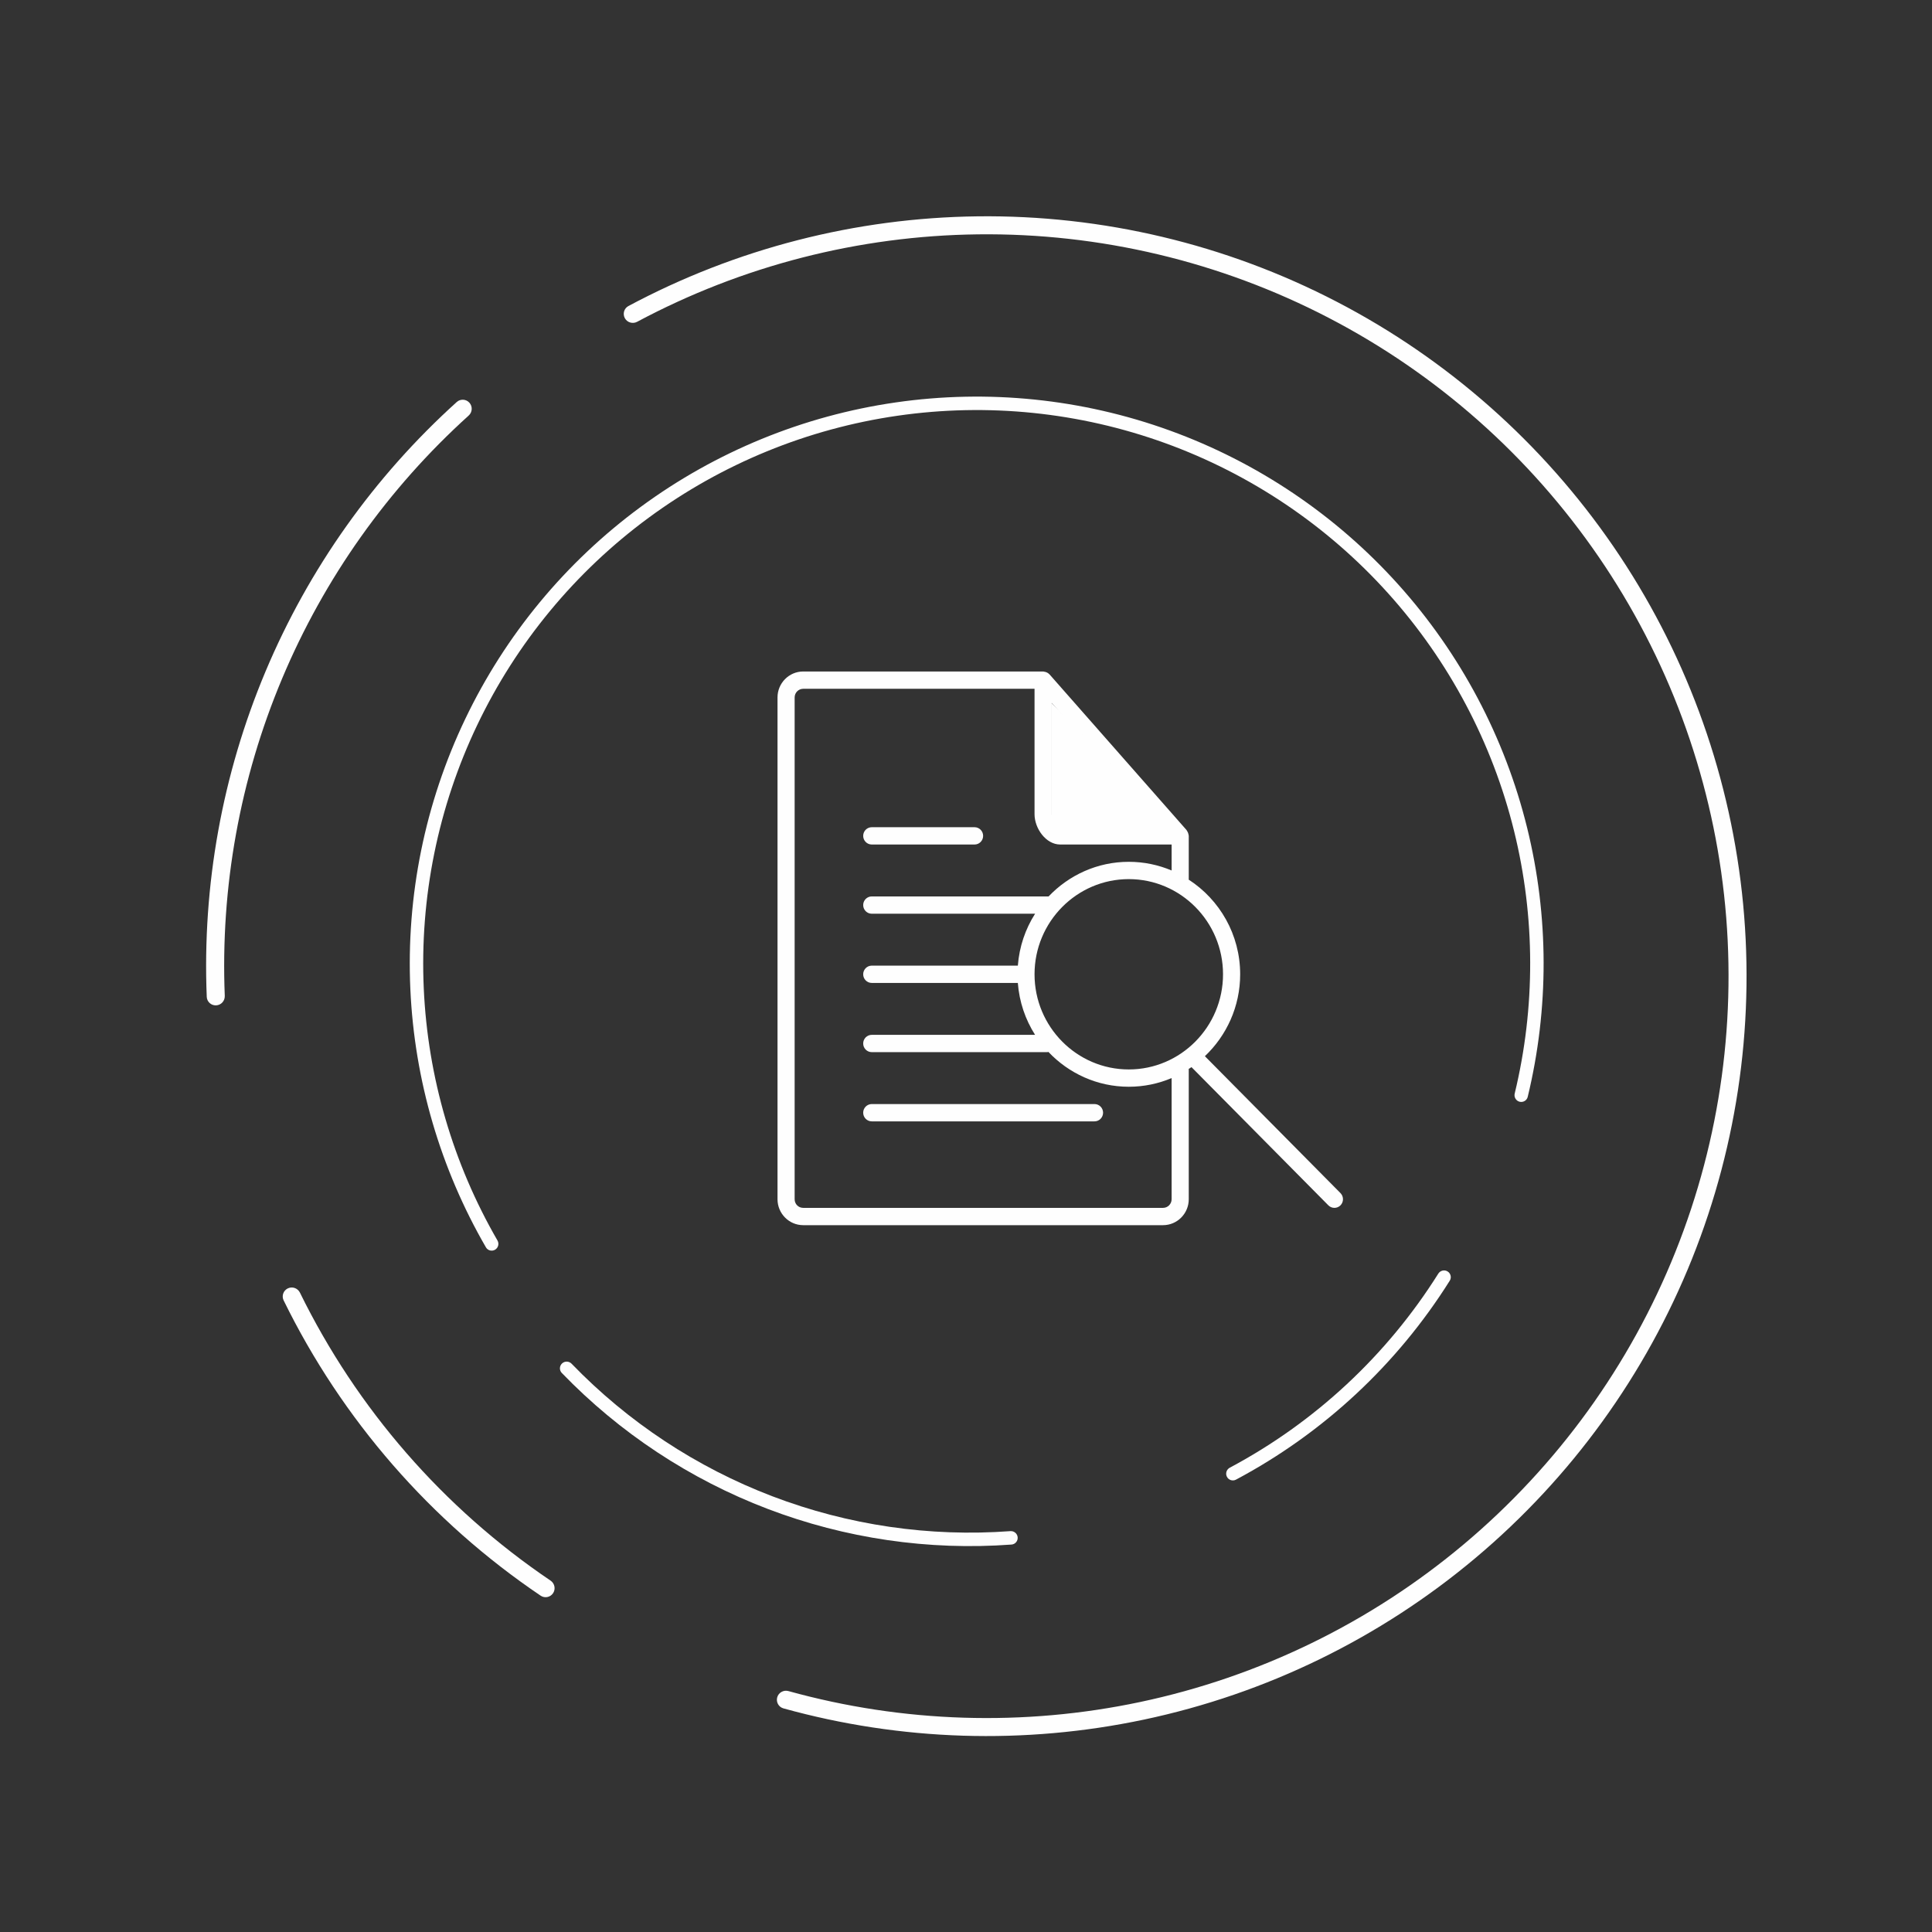 <svg width="164" height="164" viewBox="0 0 164 164" fill="none" xmlns="http://www.w3.org/2000/svg">
<rect x="0" y="0" width="164" height="164" fill="#333333" stroke="none"/>
<g clip-path="url(#clip0_2_300)">
<path d="M68.182 104H98.727C99.93 104 100.909 103.012 100.909 101.797V90.781C100.909 90.767 100.902 90.755 100.9 90.74C100.98 90.689 101.063 90.64 101.142 90.586L112.758 102.315C112.9 102.459 113.087 102.531 113.273 102.531C113.459 102.531 113.645 102.459 113.788 102.317C114.071 102.03 114.071 101.565 113.788 101.278L102.278 89.656C104.116 87.913 105.273 85.444 105.273 82.703C105.273 79.329 103.526 76.364 100.9 74.666C100.902 74.651 100.909 74.64 100.909 74.625V70.953C100.909 70.928 100.897 70.908 100.896 70.884C100.893 70.85 100.884 70.821 100.877 70.789C100.852 70.684 100.81 70.59 100.746 70.508C100.736 70.495 100.737 70.479 100.727 70.466L89.091 57.247C89.087 57.242 89.081 57.242 89.076 57.238C88.989 57.142 88.877 57.079 88.752 57.041C88.724 57.032 88.7 57.029 88.671 57.025C88.628 57.018 88.589 57 88.546 57H68.182C66.979 57 66 57.989 66 59.203V101.797C66 103.012 66.979 104 68.182 104ZM103.818 82.703C103.818 87.158 100.228 90.781 95.818 90.781C91.408 90.781 87.818 87.158 87.818 82.703C87.818 78.248 91.408 74.625 95.818 74.625C100.228 74.625 103.818 78.248 103.818 82.703ZM89.273 59.666L98.563 70.219H90C89.68 70.219 89.273 69.602 89.273 69.117V59.666ZM67.454 59.203C67.454 58.798 67.782 58.469 68.182 58.469H87.818V69.117C87.818 70.305 88.771 71.688 90 71.688H99.454V73.892C98.335 73.419 97.107 73.156 95.818 73.156C93.145 73.156 90.733 74.287 89.012 76.094H74C73.599 76.094 73.273 76.423 73.273 76.828C73.273 77.234 73.599 77.562 74 77.562H87.865C87.043 78.853 86.524 80.355 86.401 81.969H74C73.599 81.969 73.273 82.298 73.273 82.703C73.273 83.109 73.599 83.438 74 83.438H86.4C86.522 85.052 87.043 86.553 87.863 87.844H74C73.599 87.844 73.273 88.173 73.273 88.578C73.273 88.984 73.599 89.312 74 89.312H88.909C88.94 89.312 88.966 89.299 88.996 89.295C90.719 91.112 93.138 92.25 95.818 92.25C97.107 92.25 98.335 91.987 99.454 91.513V101.797C99.454 102.202 99.127 102.531 98.727 102.531H68.182C67.775 102.531 67.454 102.208 67.454 101.797V59.203Z" fill="#FEFEFE"/>
<path d="M74 71.688H82.727C83.129 71.688 83.454 71.359 83.454 70.953C83.454 70.548 83.129 70.219 82.727 70.219H74C73.599 70.219 73.273 70.548 73.273 70.953C73.273 71.359 73.599 71.688 74 71.688Z" fill="#FEFEFE"/>
<path d="M74 95.188H92.909C93.311 95.188 93.636 94.859 93.636 94.453C93.636 94.048 93.311 93.719 92.909 93.719H74C73.599 93.719 73.273 94.048 73.273 94.453C73.273 94.859 73.599 95.188 74 95.188Z" fill="#FEFEFE"/>
<path d="M89.232 70.463L89.232 59.641L99.891 70.587L89.232 70.463Z" fill="#FEFEFE"/>
</g>
<path d="M46.951 135.236C46.718 135.59 46.243 135.688 45.893 135.451C36.556 129.144 29.034 120.501 24.076 110.384C23.89 110.004 24.053 109.547 24.435 109.365V109.365C24.817 109.183 25.274 109.346 25.46 109.726C30.297 119.591 37.632 128.019 46.735 134.172C47.085 134.409 47.184 134.883 46.951 135.236V135.236Z" fill="#FEFEFE"/>
<path d="M18.35 85.341C17.928 85.363 17.567 85.039 17.55 84.616C17.166 75.162 18.867 65.735 22.536 57.006C26.205 48.277 31.749 40.466 38.772 34.125C39.086 33.841 39.57 33.872 39.85 34.189V34.189C40.13 34.507 40.099 34.99 39.785 35.274C32.935 41.462 27.527 49.084 23.948 57.6C20.369 66.116 18.708 75.312 19.08 84.536C19.097 84.959 18.773 85.319 18.35 85.341V85.341Z" fill="#FEFEFE"/>
<path d="M65.977 144.074C65.86 144.479 66.093 144.904 66.499 145.017C76.468 147.784 86.96 148.114 97.089 145.974C107.467 143.781 117.145 139.063 125.264 132.236C133.384 125.41 139.694 116.686 143.637 106.839C147.58 96.991 149.033 86.323 147.868 75.779C146.703 65.235 142.956 55.142 136.958 46.392C130.96 37.643 122.897 30.508 113.483 25.619C104.069 20.73 93.595 18.238 82.988 18.364C72.636 18.487 62.469 21.1 53.346 25.977C52.973 26.176 52.839 26.641 53.042 27.011V27.011C53.245 27.381 53.71 27.515 54.082 27.317C62.986 22.561 72.905 20.013 83.006 19.893C93.362 19.77 103.588 22.203 112.779 26.976C121.97 31.749 129.841 38.715 135.697 47.257C141.553 55.799 145.211 65.653 146.348 75.947C147.486 86.241 146.067 96.656 142.218 106.27C138.369 115.885 132.208 124.402 124.281 131.066C116.354 137.731 106.905 142.338 96.773 144.479C86.89 146.567 76.653 146.246 66.926 143.549C66.519 143.436 66.095 143.669 65.977 144.074V144.074Z" fill="#FEFEFE"/>
<path d="M122.879 107.926C123.148 108.091 123.233 108.443 123.066 108.71C118.595 115.829 112.338 121.653 104.918 125.601C104.639 125.75 104.294 125.64 104.149 125.359V125.359C104.004 125.079 104.114 124.734 104.393 124.586C111.628 120.733 117.729 115.054 122.091 108.114C122.259 107.847 122.61 107.761 122.879 107.926V107.926Z" fill="#FEFEFE"/>
<path d="M86.386 130.496C86.413 130.81 86.18 131.087 85.865 131.111C78.825 131.632 71.754 130.599 65.154 128.081C58.554 125.562 52.592 121.623 47.688 116.544C47.469 116.317 47.48 115.955 47.709 115.739V115.739C47.939 115.522 48.3 115.533 48.52 115.76C53.305 120.713 59.122 124.556 65.561 127.013C72.001 129.47 78.899 130.479 85.768 129.972C86.082 129.949 86.359 130.181 86.386 130.496V130.496Z" fill="#FEFEFE"/>
<path d="M128.992 93.522C129.297 93.599 129.608 93.415 129.682 93.109C131.497 85.607 131.482 77.775 129.634 70.276C127.74 62.592 123.981 55.493 118.688 49.609C113.396 43.725 106.734 39.237 99.293 36.542C91.852 33.847 83.861 33.029 76.028 34.161C68.196 35.292 60.763 38.338 54.388 43.028C48.014 47.718 42.894 53.908 39.483 61.049C36.072 68.19 34.475 76.062 34.833 83.968C35.182 91.684 37.384 99.2 41.248 105.881C41.405 106.154 41.755 106.243 42.026 106.082V106.082C42.297 105.921 42.386 105.571 42.228 105.299C38.46 98.778 36.313 91.445 35.972 83.917C35.623 76.198 37.182 68.513 40.512 61.541C43.842 54.569 48.84 48.525 55.064 43.947C61.288 39.368 68.544 36.394 76.191 35.29C83.839 34.185 91.64 34.984 98.905 37.614C106.17 40.245 112.674 44.627 117.84 50.372C123.007 56.117 126.678 63.047 128.526 70.549C130.33 77.866 130.346 85.507 128.577 92.827C128.503 93.133 128.687 93.444 128.992 93.522V93.522Z" fill="#FEFEFE"/>
<defs>
<clipPath id="clip0_2_300">
<rect width="48" height="47" fill="white" transform="translate(66 57)"/>
</clipPath>
</defs>
</svg>
